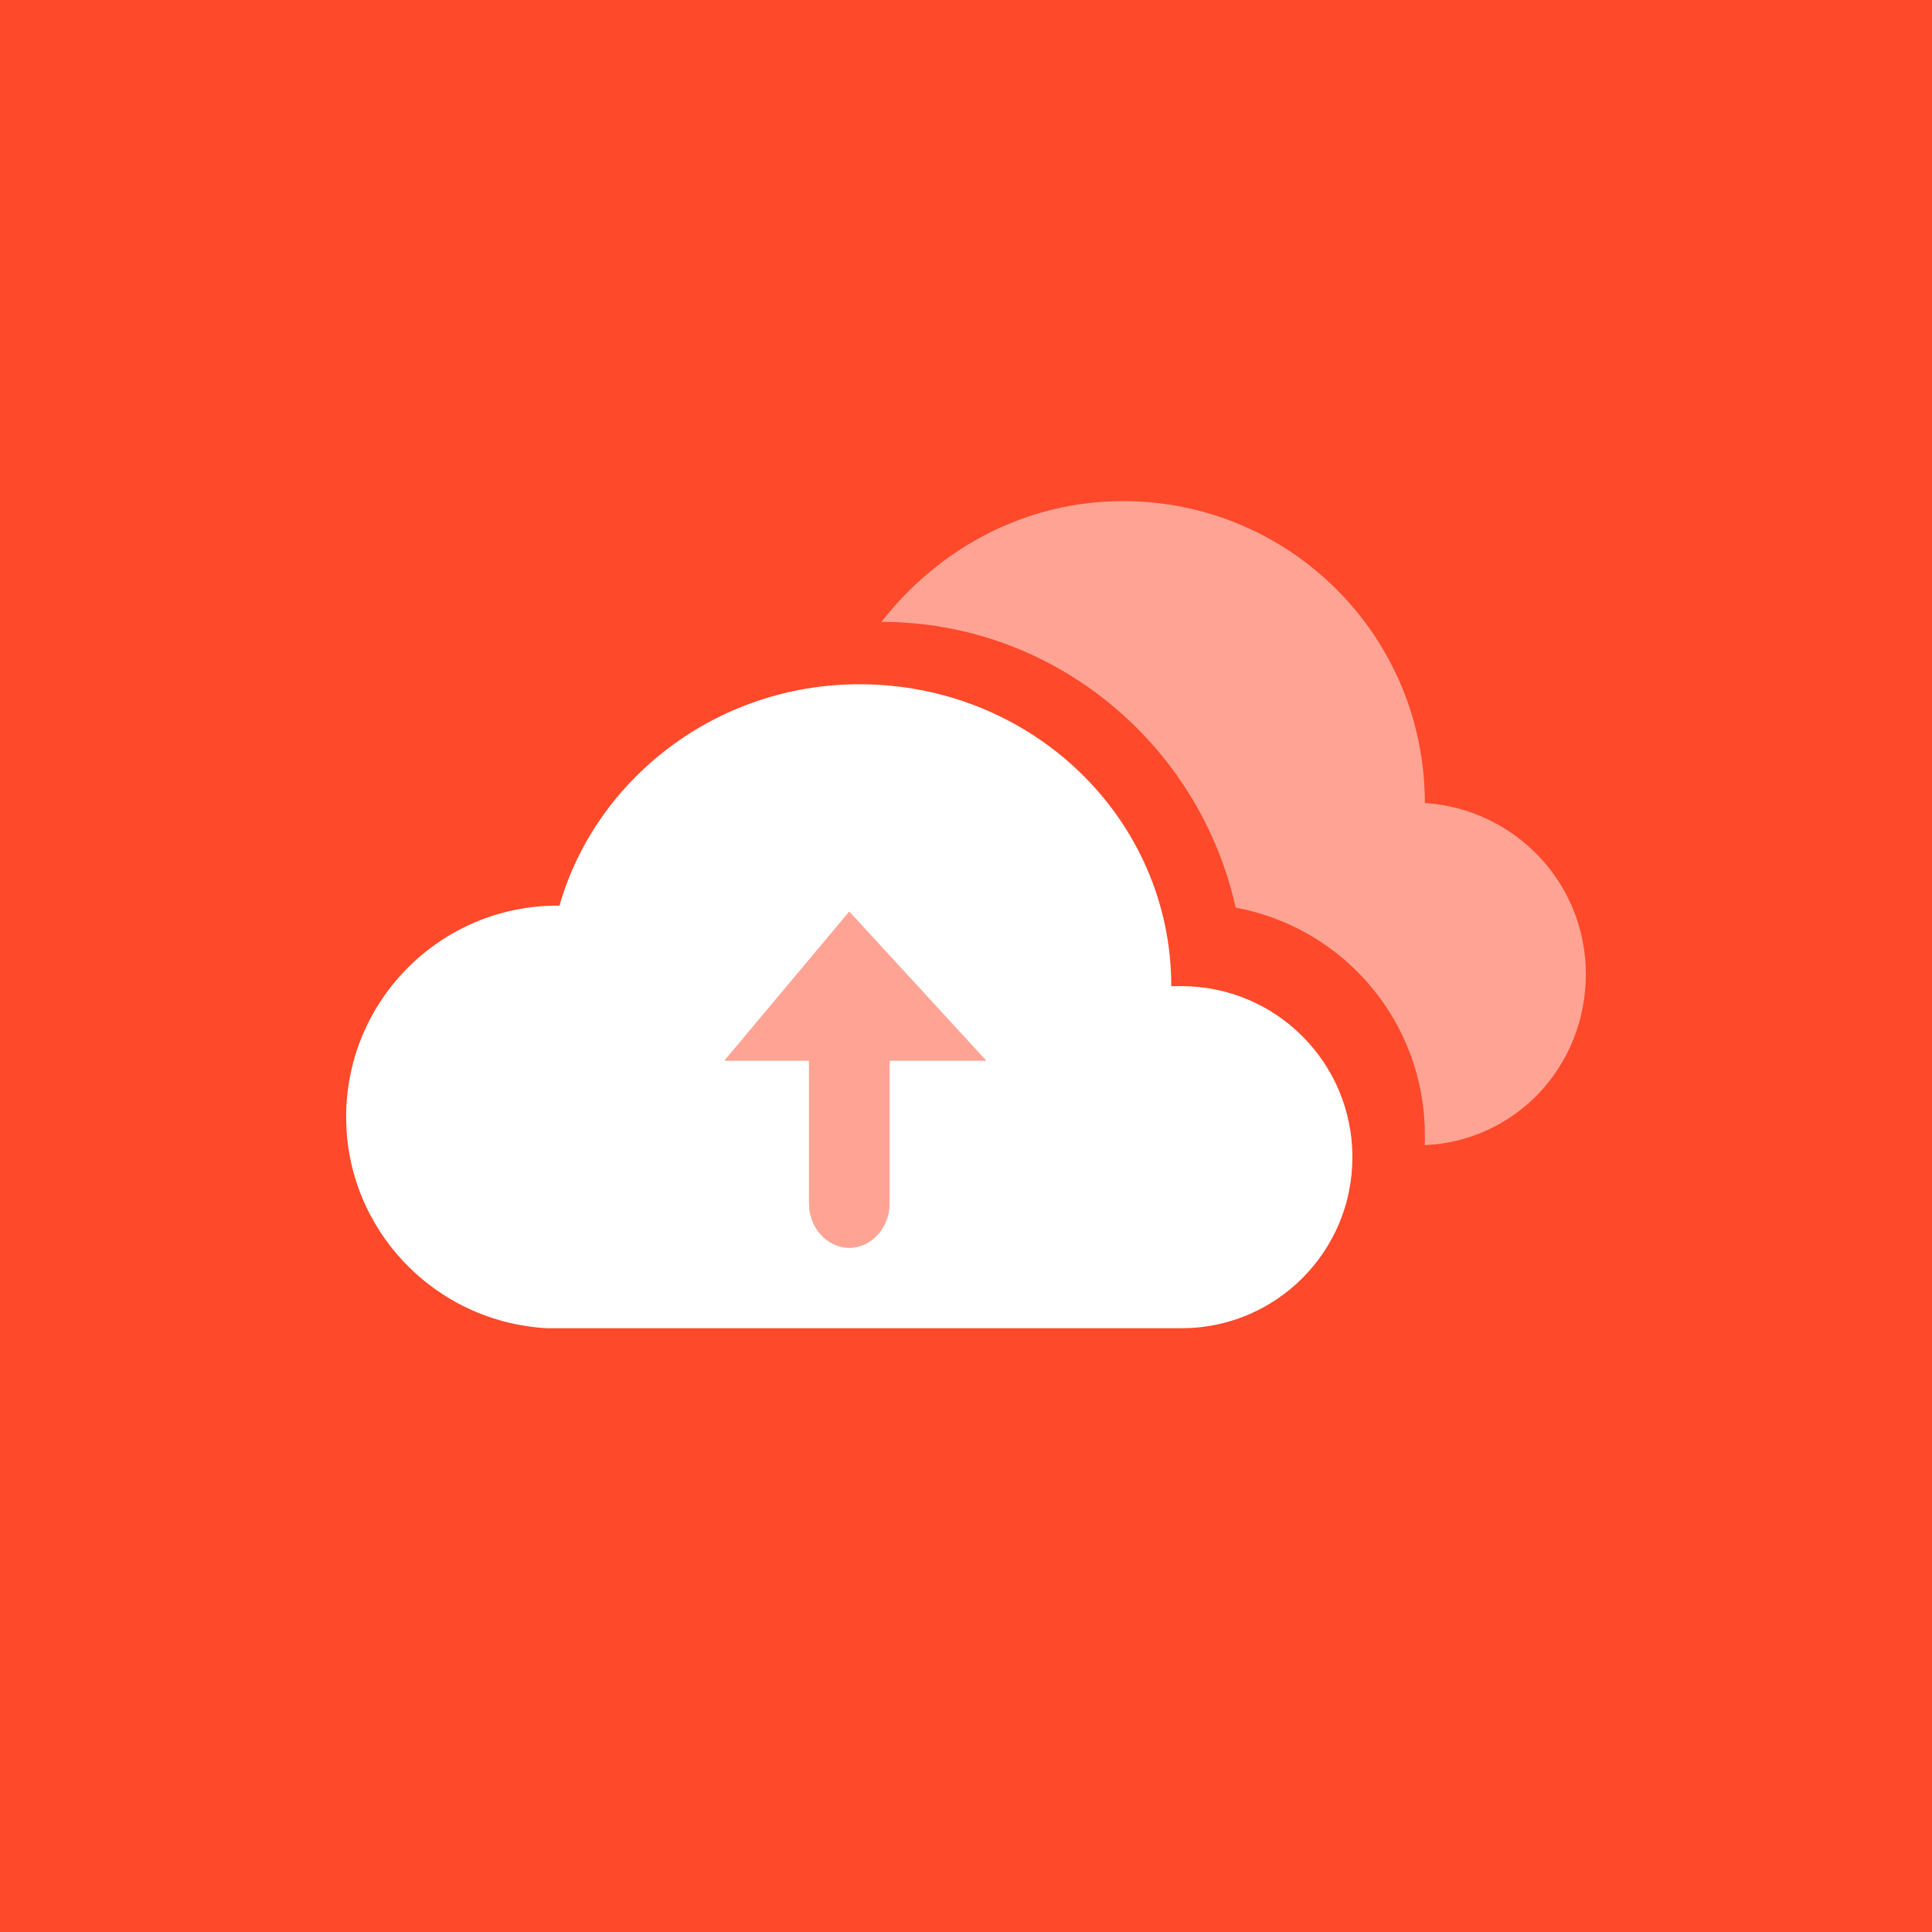 <?xml version="1.0" standalone="no"?><!DOCTYPE svg PUBLIC "-//W3C//DTD SVG 1.1//EN" "http://www.w3.org/Graphics/SVG/1.1/DTD/svg11.dtd"><svg t="1610099667792" class="icon" viewBox="0 0 1024 1024" version="1.1" xmlns="http://www.w3.org/2000/svg" p-id="15695" xmlns:xlink="http://www.w3.org/1999/xlink" width="200" height="200"><defs><style type="text/css"></style></defs><path d="M0 0h1024v1024H0V0z" fill="#FFBB4D" p-id="15696"></path><path d="M448 512c58.667 0 106.667-48 106.667-106.667s-48-106.667-106.667-106.667-106.667 48-106.667 106.667 48 106.667 106.667 106.667z m39.467 21.333h-78.933C324.267 533.333 256 601.6 256 685.867c0 34.133 27.733 60.8 60.8 60.8h262.4c34.133 0 60.8-27.733 60.8-60.8C640 601.6 571.733 533.333 487.467 533.333z" fill="#FFFFFF" p-id="15697"></path><path d="M602.667 448c50.133 0 90.667-40.533 90.667-90.667S652.8 266.667 602.667 266.667 512 307.2 512 357.333s40.533 90.667 90.667 90.667z m36.267 21.333h-71.467C494.933 469.333 437.333 526.933 437.333 598.4c0 28.8 23.467 52.267 52.267 52.267h227.2c28.8 0 52.267-23.467 52.267-52.267C768 526.933 710.4 469.333 638.933 469.333z" fill="#FFFFFF" opacity=".5" p-id="15698"></path><path d="M0 0h1024v1024H0V0z" fill="#5C9EFF" p-id="15699"></path><path d="M304 421.333h300.8l-32-89.6c-7.467-21.333-30.933-38.4-52.267-38.4H298.667c-18.133 0-28.8 12.8-26.667 29.867v172.8c0 18.133 13.867 32 32 32v-106.667z" fill="#FFFFFF" opacity=".5" p-id="15700"></path><path d="M709.333 357.333h-437.333v330.667c0 23.467 19.2 42.667 42.667 42.667h394.667c23.467 0 42.667-19.2 42.667-42.667v-288c0-23.467-19.2-42.667-42.667-42.667z m-74.667 256h-245.333c-11.733 0-21.333-9.6-21.333-21.333s9.6-21.333 21.333-21.333h245.333c11.733 0 21.333 9.6 21.333 21.333s-9.6 21.333-21.333 21.333z m0-106.667h-245.333c-11.733 0-21.333-9.6-21.333-21.333s9.6-21.333 21.333-21.333h245.333c11.733 0 21.333 9.6 21.333 21.333s-9.6 21.333-21.333 21.333z" fill="#FFFFFF" p-id="15701"></path><path d="M389.333 506.667h245.333c11.733 0 21.333-9.6 21.333-21.333s-9.6-21.333-21.333-21.333h-245.333c-11.733 0-21.333 9.6-21.333 21.333s9.6 21.333 21.333 21.333zM634.667 570.667h-245.333c-11.733 0-21.333 9.6-21.333 21.333s9.6 21.333 21.333 21.333h245.333c11.733 0 21.333-9.6 21.333-21.333s-9.6-21.333-21.333-21.333z" fill="#FFFFFF" opacity=".5" p-id="15702"></path><path d="M0 0h1024v1024H0V0z" fill="#FFBB4D" p-id="15703"></path><path d="M576 437.333H362.667c-11.733 0-21.333 9.6-21.333 21.333s9.6 21.333 21.333 21.333h213.333c11.733 0 21.333-9.6 21.333-21.333s-9.6-21.333-21.333-21.333zM469.333 522.667H362.667c-11.733 0-21.333 9.6-21.333 21.333s9.6 21.333 21.333 21.333h106.667c11.733 0 21.333-9.6 21.333-21.333s-9.6-21.333-21.333-21.333zM384 608h-21.333c-11.733 0-21.333 9.6-21.333 21.333s9.6 21.333 21.333 21.333h21.333c11.733 0 21.333-9.6 21.333-21.333s-9.6-21.333-21.333-21.333z" fill="#FFFFFF" opacity=".5" p-id="15704"></path><path d="M742.4 368L536.533 256c0-1.067-1.067-3.2-2.133-4.267-4.267-8.533-13.867-11.733-22.4-8.533h-1.067c-8.533-5.333-20.267-2.133-25.6 7.467-2.133 3.2-2.133 5.333-2.133 8.533L278.4 373.333c-8.533 5.333-11.733 17.067-6.4 25.6 5.333 9.6 17.067 12.8 25.6 7.467l215.467-120.533 211.2 115.2c8.533 5.333 20.267 2.133 25.6-7.467 4.267-8.533 2.133-20.267-7.467-25.6z" fill="#FFFFFF" opacity=".5" p-id="15705"></path><path d="M725.333 352H298.667c-23.467 0-42.667 19.2-42.667 42.667v288c0 23.467 19.2 42.667 42.667 42.667h426.667c23.467 0 42.667-19.2 42.667-42.667V394.667c0-23.467-19.2-42.667-42.667-42.667zM384 650.667h-21.333c-11.733 0-21.333-9.6-21.333-21.333s9.6-21.333 21.333-21.333h21.333c11.733 0 21.333 9.6 21.333 21.333s-9.6 21.333-21.333 21.333z m85.333-85.333H362.667c-11.733 0-21.333-9.6-21.333-21.333s9.6-21.333 21.333-21.333h106.667c11.733 0 21.333 9.6 21.333 21.333s-9.6 21.333-21.333 21.333z m106.667-85.333H362.667c-11.733 0-21.333-9.6-21.333-21.333s9.6-21.333 21.333-21.333h213.333c11.733 0 21.333 9.6 21.333 21.333s-9.6 21.333-21.333 21.333z" fill="#FFFFFF" p-id="15706"></path><path d="M0 0h1024v1024H0V0z" fill="#FF8A98" p-id="15707"></path><path d="M638.933 442.667c-9.6-9.6-24.533-9.6-34.133 0l-138.667 138.667-57.6-57.6c-9.6-9.6-24.533-9.6-34.133 0-9.6 9.6-9.6 24.533 0 34.133l74.667 74.667c9.6 9.6 24.533 9.6 34.133 0l155.733-155.733c9.6-9.6 9.6-24.533 0-34.133z" fill="#FFFFFF" opacity=".5" p-id="15708"></path><path d="M720 352h-416c-23.467 0-42.667 19.2-42.667 42.667v298.667c0 23.467 19.2 42.667 42.667 42.667h416c23.467 0 42.667-19.2 42.667-42.667V394.667c0-23.467-19.2-42.667-42.667-42.667z m-81.067 124.8L483.2 632.533c-9.6 9.6-24.533 9.6-34.133 0l-74.667-74.667c-9.6-9.6-9.6-24.533 0-34.133 9.6-9.6 24.533-9.6 34.133 0l57.6 57.6 138.667-138.667c9.6-9.6 24.533-9.6 34.133 0 9.6 9.6 9.6 24.533 0 34.133z" fill="#FFFFFF" p-id="15709"></path><path d="M357.333 298.667h298.667c23.467 0 42.667 19.2 42.667 42.667v10.667h-384v-10.667c0-23.467 19.2-42.667 42.667-42.667z" fill="#FFFFFF" opacity=".5" p-id="15710"></path><path d="M400 256h224c23.467 0 42.667 19.2 42.667 42.667h-309.333s19.2-42.667 42.667-42.667z" fill="#FFFFFF" opacity=".25" p-id="15711"></path><path d="M0 0h1024v1024H0V0z" fill="#FFBB4D" p-id="15712"></path><path d="M549.333 437.333h-213.333c-11.733 0-21.333 9.6-21.333 21.333s9.6 21.333 21.333 21.333h213.333c11.733 0 21.333-9.6 21.333-21.333s-9.6-21.333-21.333-21.333zM464 512h-128c-11.733 0-21.333 9.6-21.333 21.333s9.6 21.333 21.333 21.333h128c11.733 0 21.333-9.6 21.333-21.333s-9.6-21.333-21.333-21.333zM400 586.667h-64c-11.733 0-21.333 9.6-21.333 21.333s9.6 21.333 21.333 21.333h64c11.733 0 21.333-9.6 21.333-21.333s-9.6-21.333-21.333-21.333z" fill="#FFFFFF" opacity=".5" p-id="15713"></path><path d="M798.933 485.333c-9.6-9.6-24.533-9.6-34.133 0l-138.667 138.667-57.6-57.6c-9.6-9.6-24.533-9.6-34.133 0-9.6 9.6-9.6 24.533 0 34.133l74.667 74.667c9.6 9.6 24.533 9.6 34.133 0l155.733-155.733c9.6-9.6 9.6-24.533 0-34.133z" fill="#FFFFFF" opacity=".5" p-id="15714"></path><path d="M642.133 675.2c-9.6 9.6-24.533 9.6-34.133 0l-74.667-74.667c-9.6-9.6-9.6-24.533 0-34.133 9.6-9.6 24.533-9.6 34.133 0l57.6 57.6 136.533-136.533V394.667c0-23.467-19.2-42.667-42.667-42.667h-416c-23.467 0-42.667 19.2-42.667 42.667v298.667c0 23.467 19.2 42.667 42.667 42.667h416c23.467 0 42.667-19.2 42.667-42.667V555.733L642.133 675.2zM336 437.333h213.333c11.733 0 21.333 9.6 21.333 21.333s-9.6 21.333-21.333 21.333h-213.333c-11.733 0-21.333-9.6-21.333-21.333s9.6-21.333 21.333-21.333z m64 192h-64c-11.733 0-21.333-9.6-21.333-21.333s9.6-21.333 21.333-21.333h64c11.733 0 21.333 9.6 21.333 21.333s-9.6 21.333-21.333 21.333z m64-74.667h-128c-11.733 0-21.333-9.6-21.333-21.333s9.6-21.333 21.333-21.333h128c11.733 0 21.333 9.6 21.333 21.333s-9.6 21.333-21.333 21.333z" fill="#FFFFFF" p-id="15715"></path><path d="M357.333 298.667h298.667c23.467 0 42.667 19.2 42.667 42.667v10.667h-384v-10.667c0-23.467 19.2-42.667 42.667-42.667z" fill="#FFFFFF" opacity=".5" p-id="15716"></path><path d="M400 256h224c23.467 0 42.667 19.2 42.667 42.667h-309.333s19.2-42.667 42.667-42.667z" fill="#FFFFFF" opacity=".25" p-id="15717"></path><path d="M0 0h1024v1024H0V0z" fill="#fe492a" p-id="15718" data-spm-anchor-id="a313x.7781069.0.i30" class="selected"></path><path d="M626.133 522.667h-5.333c0-88.533-73.6-160-165.333-160-75.733 0-139.733 50.133-158.933 117.333h-1.067c-61.867 0-112 50.133-112 112 0 59.733 46.933 108.8 106.667 112h336c50.133 0 90.667-40.533 90.667-90.667S676.267 522.667 626.133 522.667z m-154.667 39.467v75.733c0 12.8-9.6 23.467-21.333 23.467s-21.333-10.667-21.333-23.467v-75.733H384l66.133-78.933 72.533 78.933h-51.2z" fill="#FFFFFF" p-id="15719"></path><path d="M755.2 425.6c0-88.533-71.467-160-160-160-52.267 0-98.133 25.6-128 64 91.733 0 168.533 65.067 187.733 151.467 57.6 10.667 100.267 60.8 100.267 120.533v5.333c48-2.133 85.333-41.6 85.333-90.667 0-48-37.333-87.467-85.333-90.667zM471.467 562.133v75.733c0 12.8-9.6 23.467-21.333 23.467s-21.333-10.667-21.333-23.467v-75.733H384l66.133-78.933 72.533 78.933h-51.2z" fill="#FFFFFF" opacity=".5" p-id="15720"></path></svg>